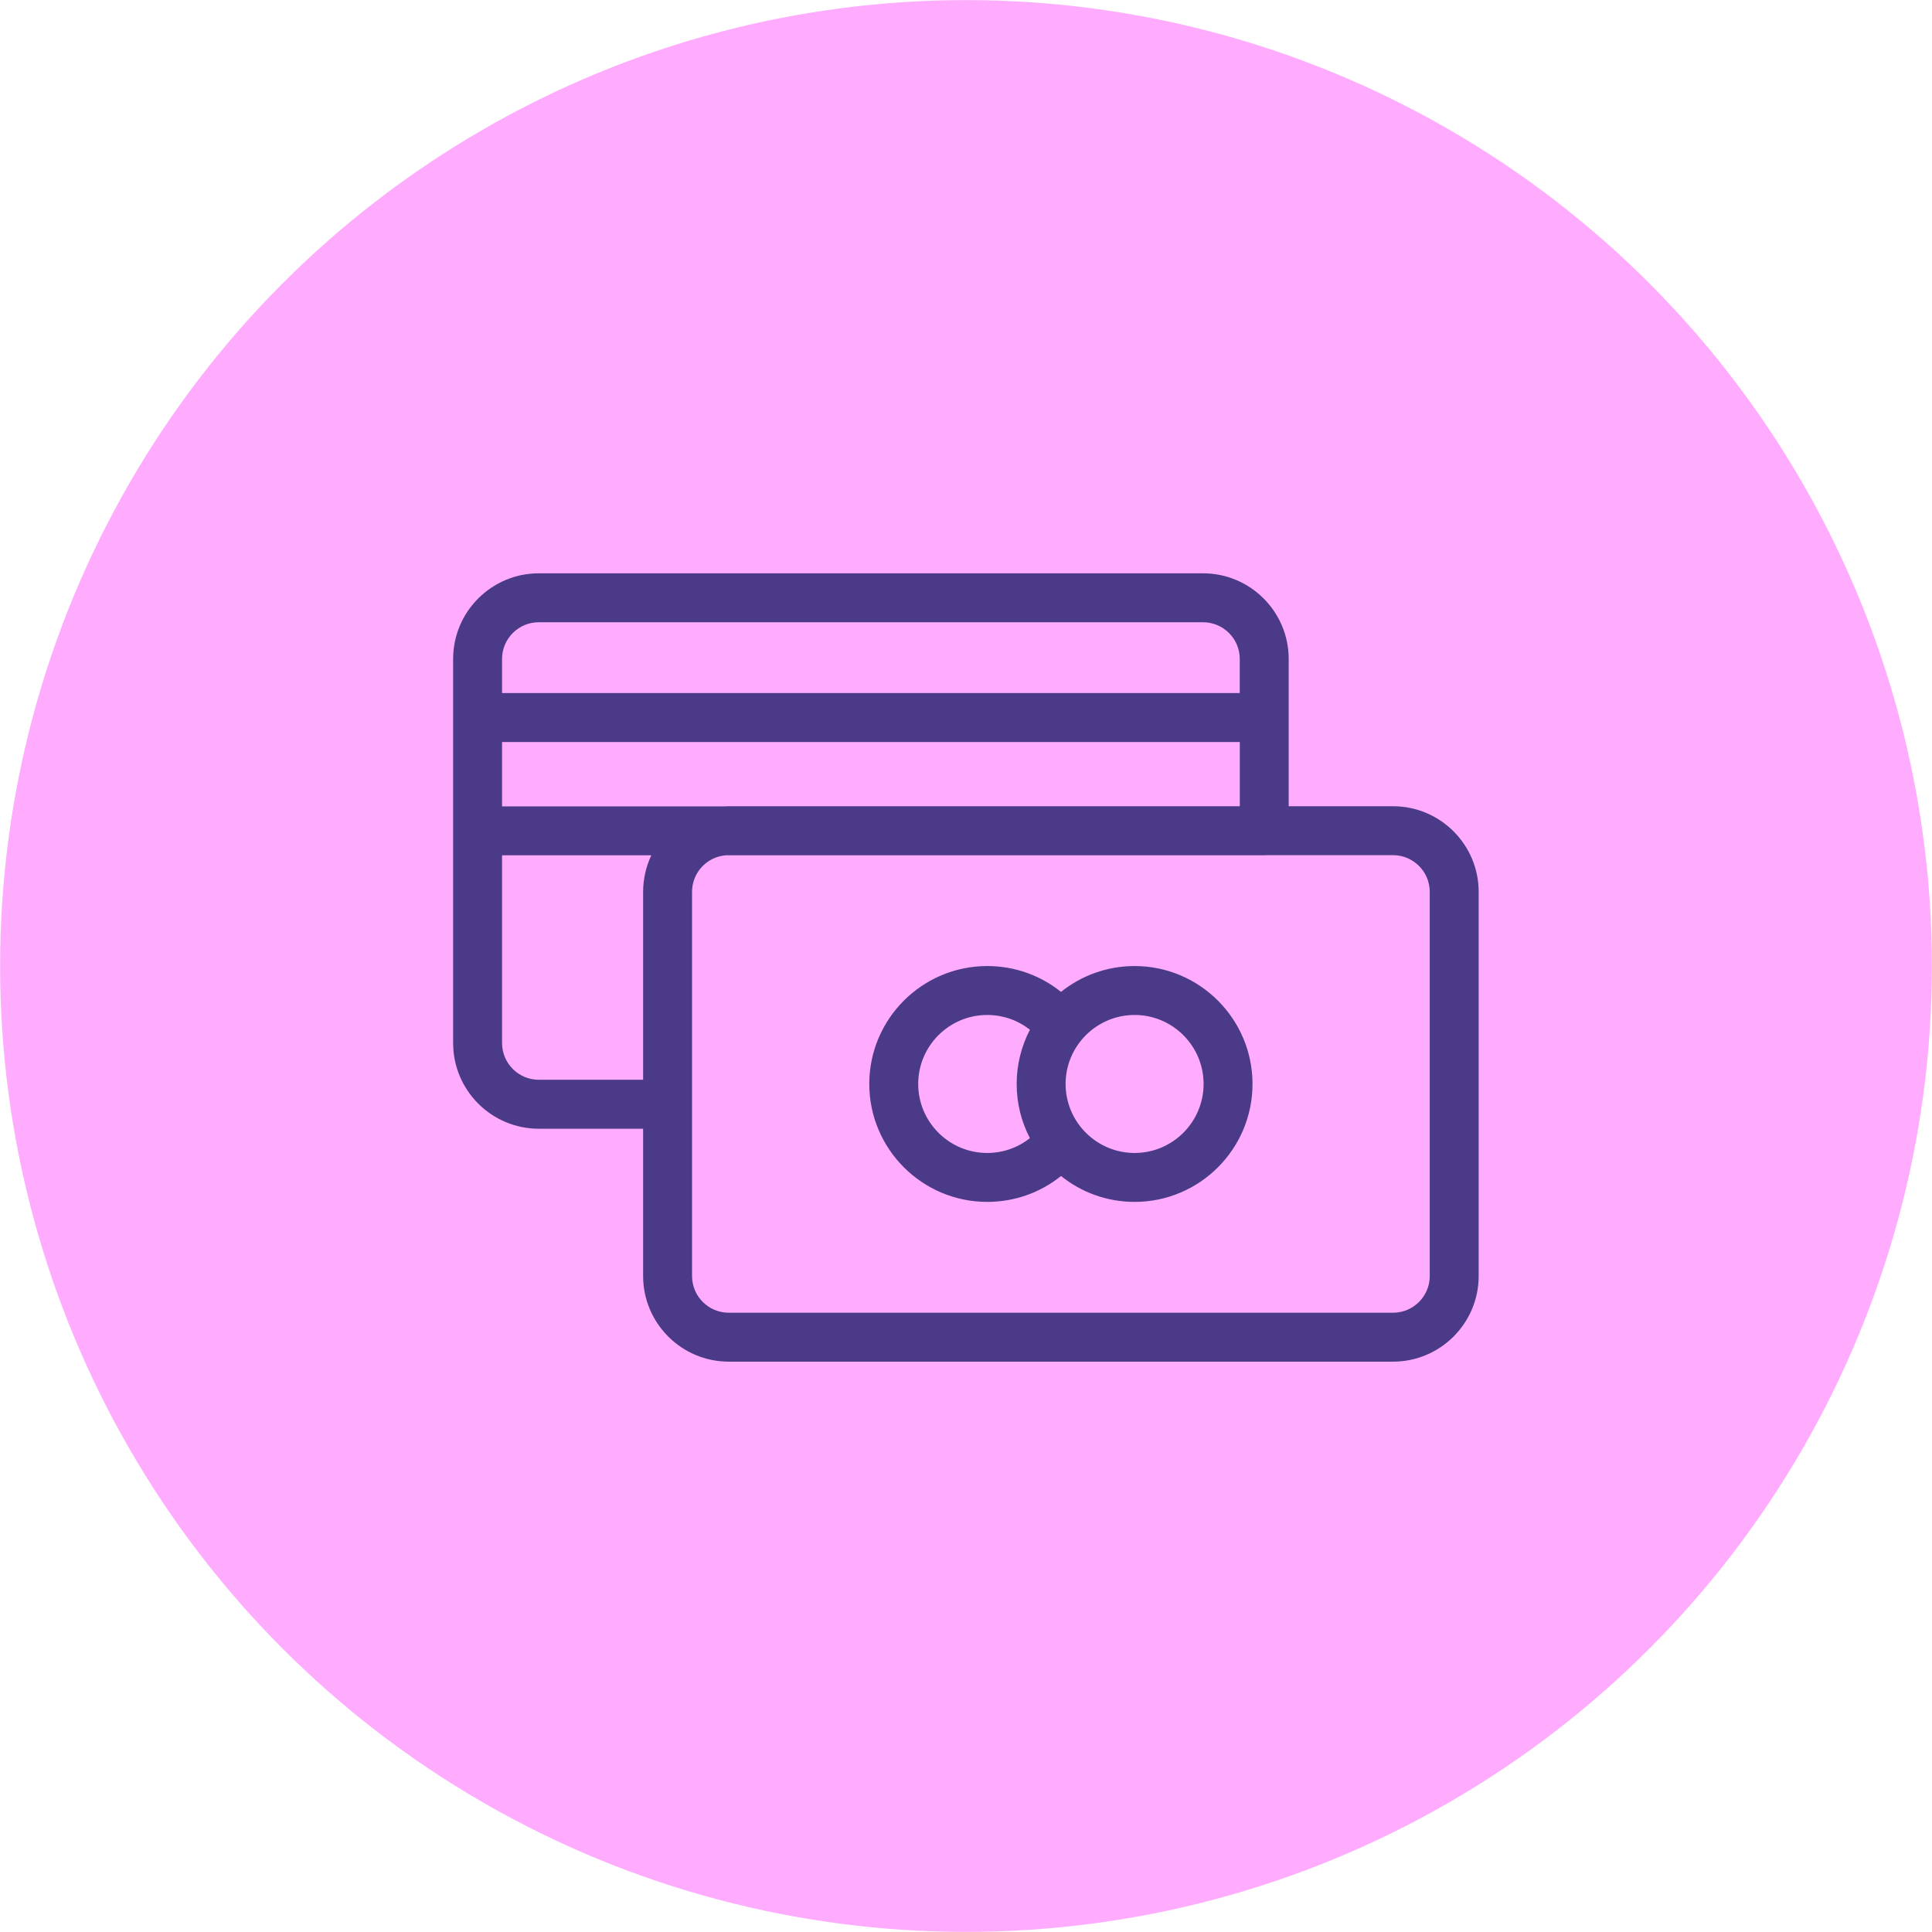 <?xml version="1.0" encoding="utf-8"?>
<!-- Generator: Adobe Illustrator 16.0.4, SVG Export Plug-In . SVG Version: 6.00 Build 0)  -->
<!DOCTYPE svg PUBLIC "-//W3C//DTD SVG 1.1//EN"
		"http://www.w3.org/Graphics/SVG/1.1/DTD/svg11.dtd"
		>
<svg version="1.1" id="Layer_1" xmlns="http://www.w3.org/2000/svg" xmlns:xlink="http://www.w3.org/1999/xlink" x="0px" y="0px"
	 width="39.69px" height="39.69px" viewBox="0 0 39.69 39.69" enable-background="new 0 0 39.69 39.69" xml:space="preserve">
<circle fill="#FFACFF" cx="19.845" cy="19.845" r="19.843"/>
<g>
	<g>
		<g>
			<path fill="#4A3A87" d="M28.618,16.563h-2.144v-3.026c0-0.97-0.789-1.759-1.759-1.759H11.068c-0.97,0-1.759,0.789-1.759,1.759
				v7.892c0,0.97,0.789,1.759,1.759,1.759h2.144v3.026c0,0.97,0.789,1.759,1.759,1.759h13.647c0.97,0,1.759-0.789,1.759-1.759
				v-4.125v-3.767C30.377,17.353,29.588,16.563,28.618,16.563z M10.314,13.537c0-0.416,0.338-0.754,0.754-0.754h13.647
				c0.415,0,0.754,0.338,0.754,0.754v0.701H10.314V13.537z M13.212,18.322v3.86h-2.144c-0.416,0-0.754-0.339-0.754-0.754v-3.857
				h3.066C13.273,17.799,13.212,18.054,13.212,18.322z M10.314,16.566v-1.322H25.47v1.319H14.971c-0.034,0-0.068,0.001-0.101,0.003
				H10.314z M28.618,26.968H14.971c-0.416,0-0.754-0.338-0.754-0.754v-7.892c0-0.396,0.305-0.72,0.692-0.751h11.062
				c0.019,0,0.037-0.001,0.055-0.003h2.592c0.416,0,0.754,0.338,0.754,0.754v7.892l0,0C29.372,26.63,29.034,26.968,28.618,26.968z"
				/>
		</g>
	</g>
	<g>
		<g>
			<path fill="#4A3A87" d="M23.309,19.846c-0.572,0-1.098,0.199-1.512,0.531c-0.426-0.342-0.956-0.531-1.516-0.531
				c-1.336,0-2.423,1.086-2.423,2.422s1.087,2.423,2.423,2.423c0.561,0,1.09-0.189,1.516-0.532c0.414,0.333,0.939,0.532,1.512,0.532
				c1.336,0,2.422-1.087,2.422-2.423C25.73,20.933,24.645,19.846,23.309,19.846z M21.158,23.381
				c-0.247,0.196-0.554,0.305-0.877,0.305c-0.782,0-1.418-0.636-1.418-1.418c0-0.781,0.636-1.417,1.418-1.417
				c0.323,0,0.63,0.108,0.877,0.304c-0.174,0.334-0.272,0.713-0.272,1.113C20.886,22.669,20.984,23.048,21.158,23.381z
				 M23.309,23.686c-0.781,0-1.418-0.636-1.418-1.418c0-0.781,0.637-1.417,1.418-1.417s1.417,0.636,1.417,1.417
				C24.726,23.05,24.09,23.686,23.309,23.686z"/>
		</g>
	</g>
</g>
</svg>
